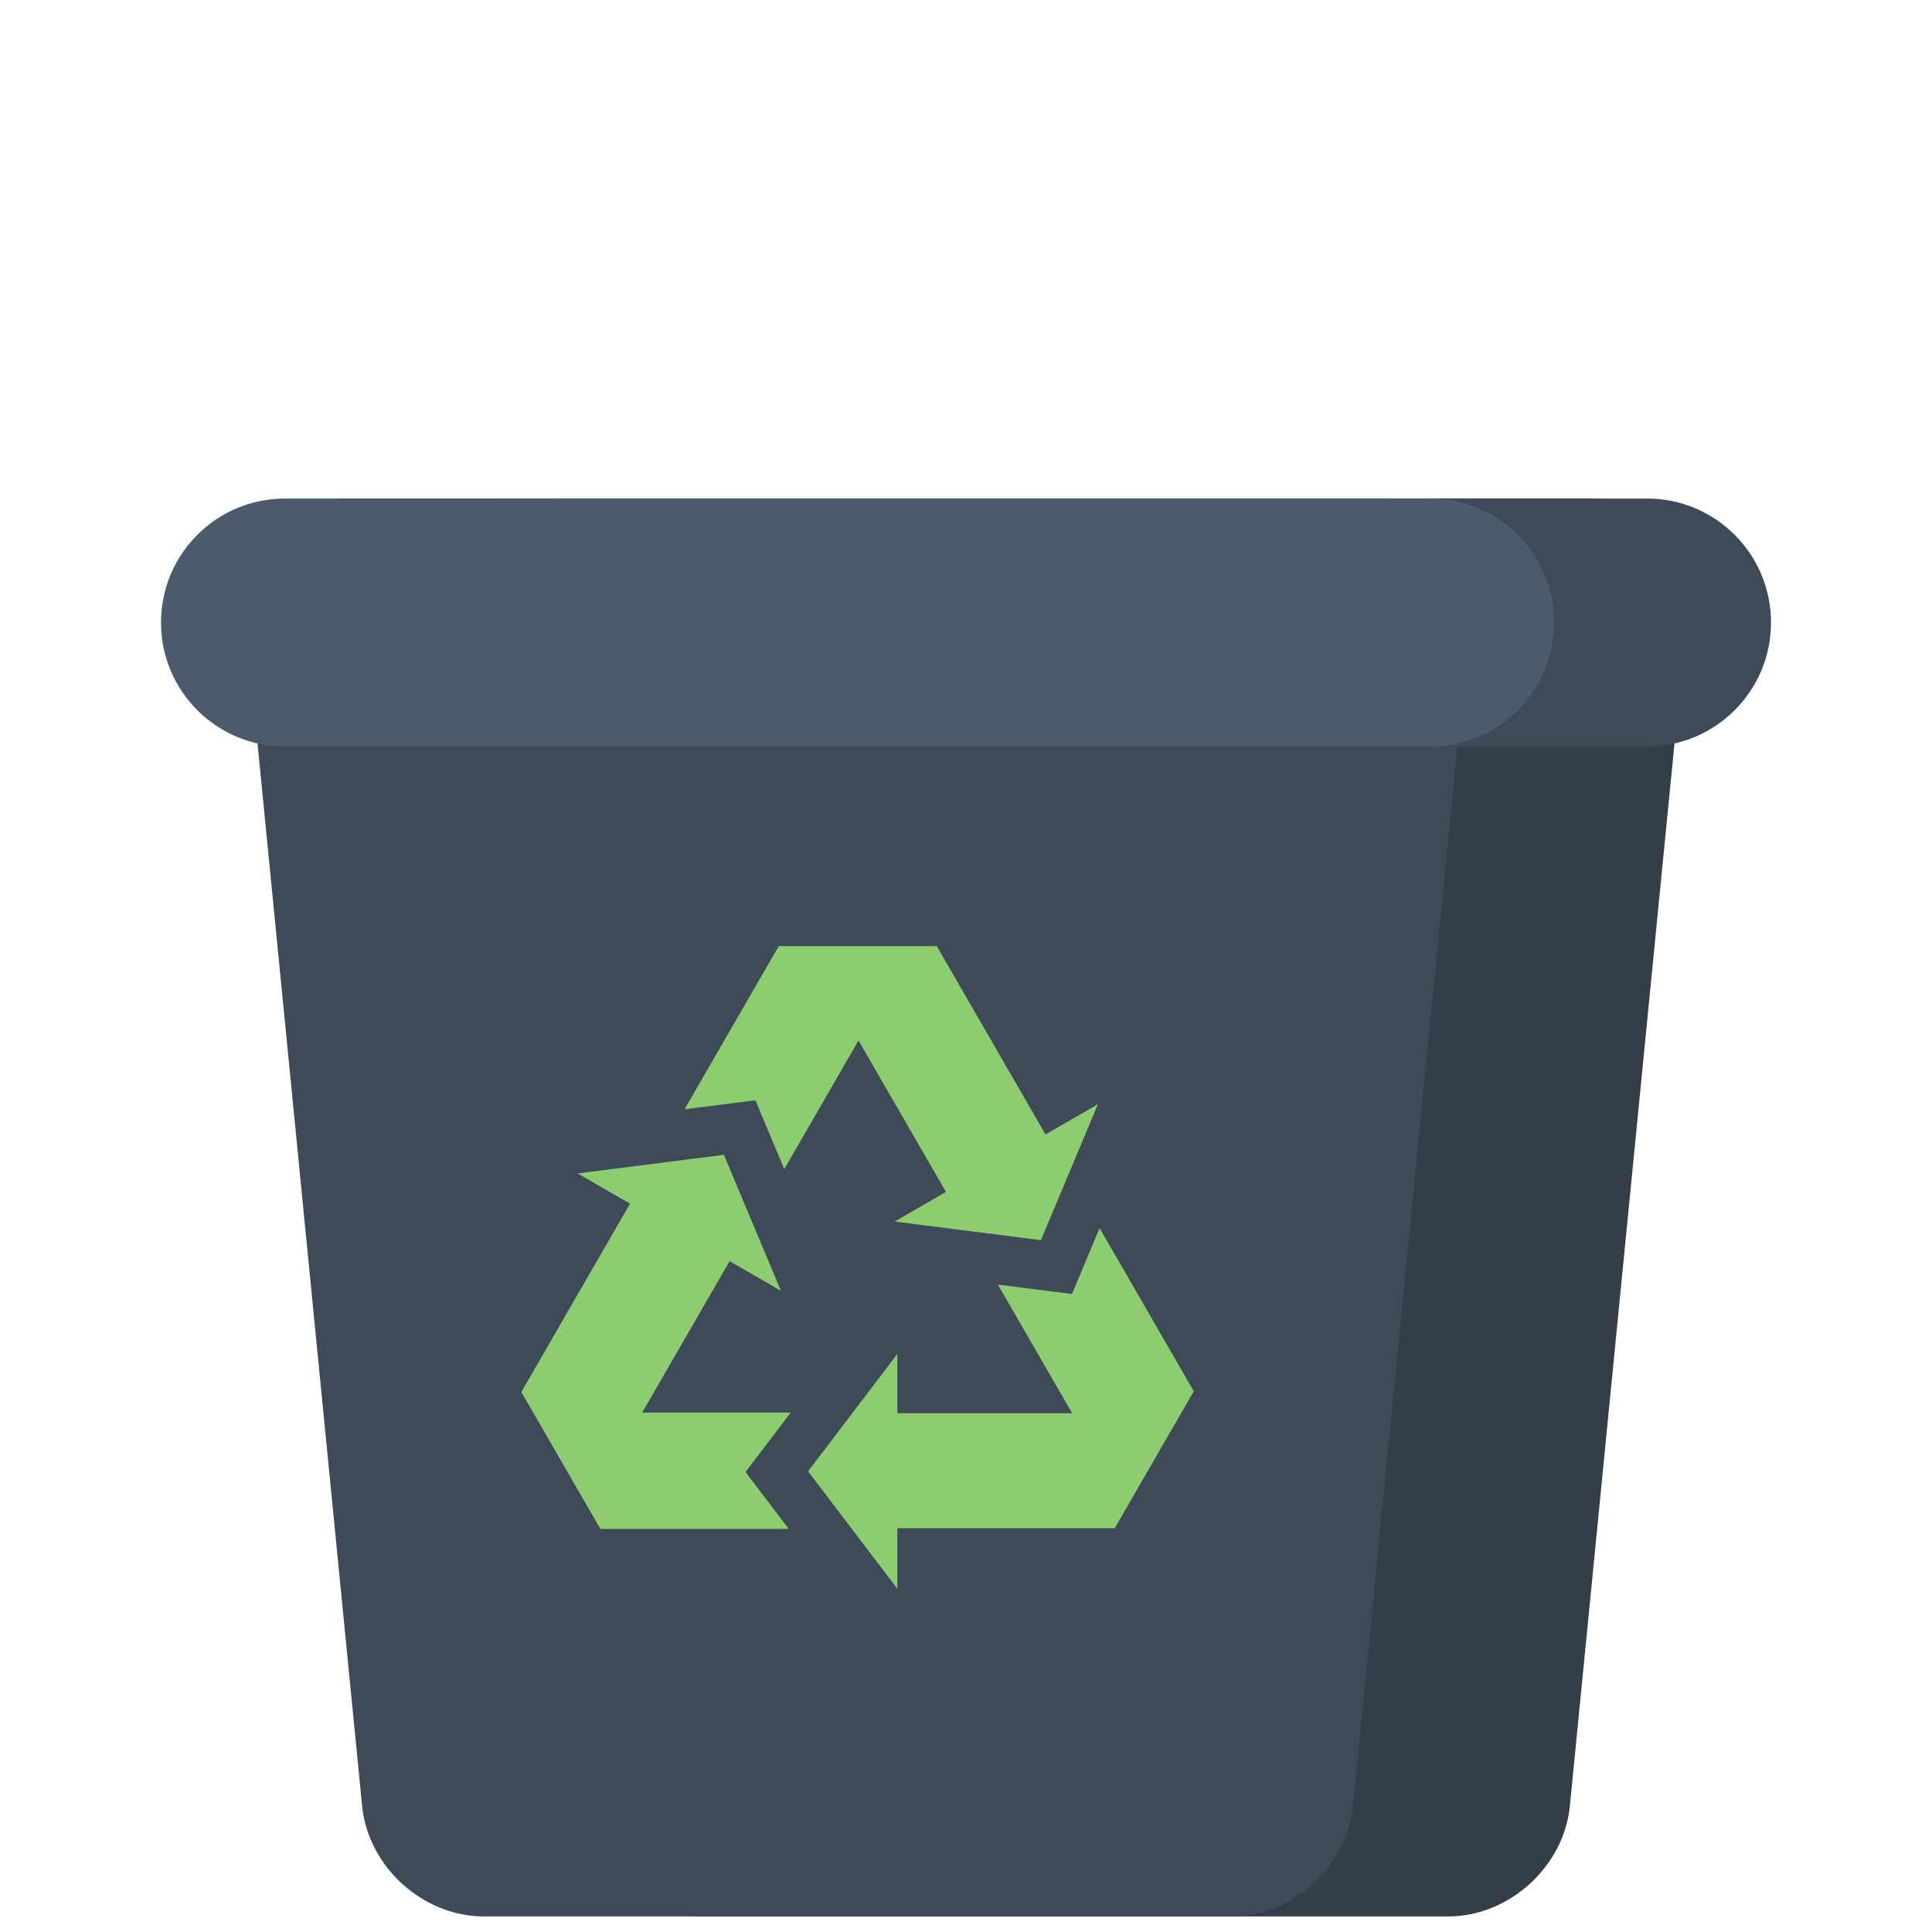 <svg width="48" height="48" viewBox="0 0 48 48" fill="none" xmlns="http://www.w3.org/2000/svg">
<path d="M39.003 44.871C38.854 46.38 37.492 47.614 35.976 47.614H17.412C15.896 47.614 14.534 46.38 14.386 44.871L11.457 15.129C11.309 13.62 12.428 12.386 13.944 12.386H39.445C40.961 12.386 42.08 13.62 41.931 15.129L39.003 44.871Z" fill="#333E48"/>
<path d="M40.92 12.386C42.621 12.386 44 13.765 44 15.466C44 17.168 42.621 18.547 40.92 18.547H12.469C10.768 18.547 9.389 17.168 9.389 15.466C9.389 13.765 10.768 12.386 12.469 12.386H40.92Z" fill="#3E4A57"/>
<path d="M33.614 44.871C33.465 46.38 32.103 47.614 30.588 47.614H12.024C10.508 47.614 9.146 46.38 8.997 44.871L6.069 15.129C5.92 13.62 7.039 12.386 8.555 12.386H34.057C35.573 12.386 36.691 13.62 36.543 15.129L33.614 44.871Z" fill="#3E4A57"/>
<path d="M35.531 12.386C37.232 12.386 38.611 13.765 38.611 15.466C38.611 17.168 37.232 18.547 35.531 18.547H7.08C5.379 18.547 4 17.168 4 15.466C4 13.765 5.379 12.386 7.08 12.386H35.531Z" fill="#4C5B6B"/>
<path d="M25.975 28.185L23.274 23.506V23.506L19.347 23.506L19.347 23.506L17.007 27.56L18.768 27.336L19.485 29.046L21.33 25.851L23.502 29.613L22.227 30.349L25.861 30.812L27.278 27.433L25.975 28.185Z" fill="#8DCD6F"/>
<path d="M15.653 29.905L12.952 34.584L12.952 34.584L14.916 37.985V37.985H19.596L18.522 36.572L19.645 35.095H15.955L18.127 31.334L19.402 32.07L17.985 28.691L14.351 29.153L15.653 29.905Z" fill="#8DCD6F"/>
<path d="M22.294 37.967H27.696L27.696 37.967L29.659 34.566H29.66L27.319 30.512L26.633 32.15L24.793 31.916L26.637 35.111H22.294V33.638L20.076 36.555L22.294 39.471L22.294 37.967Z" fill="#8DCD6F"/>
</svg>
